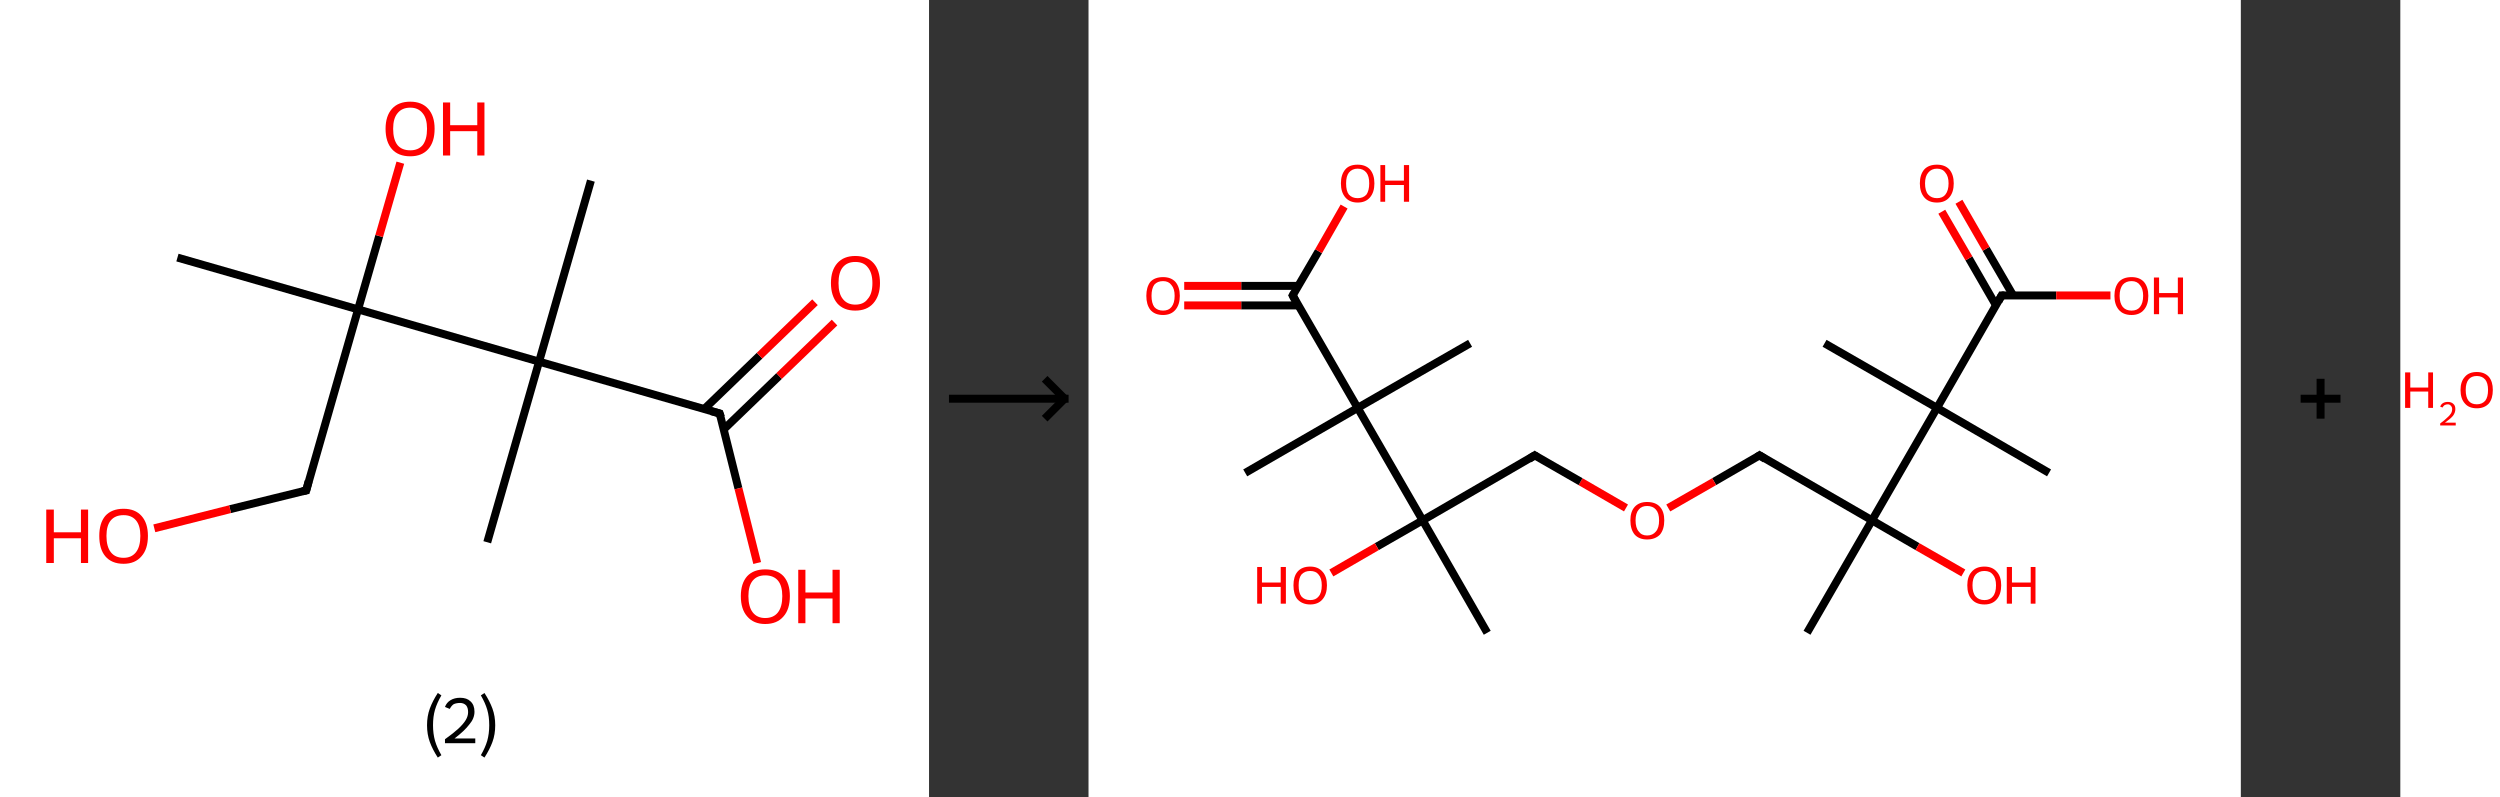<?xml version='1.0' encoding='ASCII' standalone='yes'?>
<svg xmlns="http://www.w3.org/2000/svg" xmlns:xlink="http://www.w3.org/1999/xlink" version="1.1" width="627.0px" viewBox="0 0 627.0 200.0" height="200.0px">
  <rect x="0" y="0" width="627.0" height="200.0" fill="#333333" stroke="none"/>
  <g>
    <g transform="translate(0, 0) scale(1 1) "><!-- END OF HEADER -->
<rect style="opacity:1.0;fill:#FFFFFF;stroke:none" width="233.0" height="200.0" x="0.0" y="0.0"> </rect>
<path class="bond-0 atom-0 atom-1" d="M 44.5,64.6 L 89.8,77.6" style="fill:none;fill-rule:evenodd;stroke:#000000;stroke-width:2.0px;stroke-linecap:butt;stroke-linejoin:miter;stroke-opacity:1"/>
<path class="bond-1 atom-1 atom-2" d="M 89.8,77.6 L 95.1,59.2" style="fill:none;fill-rule:evenodd;stroke:#000000;stroke-width:2.0px;stroke-linecap:butt;stroke-linejoin:miter;stroke-opacity:1"/>
<path class="bond-1 atom-1 atom-2" d="M 95.1,59.2 L 100.4,40.8" style="fill:none;fill-rule:evenodd;stroke:#FF0000;stroke-width:2.0px;stroke-linecap:butt;stroke-linejoin:miter;stroke-opacity:1"/>
<path class="bond-2 atom-1 atom-3" d="M 89.8,77.6 L 76.8,123.0" style="fill:none;fill-rule:evenodd;stroke:#000000;stroke-width:2.0px;stroke-linecap:butt;stroke-linejoin:miter;stroke-opacity:1"/>
<path class="bond-3 atom-3 atom-4" d="M 76.8,123.0 L 57.7,127.7" style="fill:none;fill-rule:evenodd;stroke:#000000;stroke-width:2.0px;stroke-linecap:butt;stroke-linejoin:miter;stroke-opacity:1"/>
<path class="bond-3 atom-3 atom-4" d="M 57.7,127.7 L 38.7,132.5" style="fill:none;fill-rule:evenodd;stroke:#FF0000;stroke-width:2.0px;stroke-linecap:butt;stroke-linejoin:miter;stroke-opacity:1"/>
<path class="bond-4 atom-1 atom-5" d="M 89.8,77.6 L 135.2,90.7" style="fill:none;fill-rule:evenodd;stroke:#000000;stroke-width:2.0px;stroke-linecap:butt;stroke-linejoin:miter;stroke-opacity:1"/>
<path class="bond-5 atom-5 atom-6" d="M 135.2,90.7 L 122.2,136.0" style="fill:none;fill-rule:evenodd;stroke:#000000;stroke-width:2.0px;stroke-linecap:butt;stroke-linejoin:miter;stroke-opacity:1"/>
<path class="bond-6 atom-5 atom-7" d="M 135.2,90.7 L 148.2,45.3" style="fill:none;fill-rule:evenodd;stroke:#000000;stroke-width:2.0px;stroke-linecap:butt;stroke-linejoin:miter;stroke-opacity:1"/>
<path class="bond-7 atom-5 atom-8" d="M 135.2,90.7 L 180.5,103.7" style="fill:none;fill-rule:evenodd;stroke:#000000;stroke-width:2.0px;stroke-linecap:butt;stroke-linejoin:miter;stroke-opacity:1"/>
<path class="bond-8 atom-8 atom-9" d="M 181.5,107.7 L 195.4,94.3" style="fill:none;fill-rule:evenodd;stroke:#000000;stroke-width:2.0px;stroke-linecap:butt;stroke-linejoin:miter;stroke-opacity:1"/>
<path class="bond-8 atom-8 atom-9" d="M 195.4,94.3 L 209.3,80.9" style="fill:none;fill-rule:evenodd;stroke:#FF0000;stroke-width:2.0px;stroke-linecap:butt;stroke-linejoin:miter;stroke-opacity:1"/>
<path class="bond-8 atom-8 atom-9" d="M 176.6,102.6 L 190.5,89.2" style="fill:none;fill-rule:evenodd;stroke:#000000;stroke-width:2.0px;stroke-linecap:butt;stroke-linejoin:miter;stroke-opacity:1"/>
<path class="bond-8 atom-8 atom-9" d="M 190.5,89.2 L 204.4,75.8" style="fill:none;fill-rule:evenodd;stroke:#FF0000;stroke-width:2.0px;stroke-linecap:butt;stroke-linejoin:miter;stroke-opacity:1"/>
<path class="bond-9 atom-8 atom-10" d="M 180.5,103.7 L 185.2,122.5" style="fill:none;fill-rule:evenodd;stroke:#000000;stroke-width:2.0px;stroke-linecap:butt;stroke-linejoin:miter;stroke-opacity:1"/>
<path class="bond-9 atom-8 atom-10" d="M 185.2,122.5 L 189.9,141.2" style="fill:none;fill-rule:evenodd;stroke:#FF0000;stroke-width:2.0px;stroke-linecap:butt;stroke-linejoin:miter;stroke-opacity:1"/>
<path d="M 77.4,120.7 L 76.8,123.0 L 75.8,123.2" style="fill:none;stroke:#000000;stroke-width:2.0px;stroke-linecap:butt;stroke-linejoin:miter;stroke-opacity:1;"/>
<path d="M 178.3,103.1 L 180.5,103.7 L 180.8,104.6" style="fill:none;stroke:#000000;stroke-width:2.0px;stroke-linecap:butt;stroke-linejoin:miter;stroke-opacity:1;"/>
<path class="atom-2" d="M 96.7 32.3 Q 96.7 29.1, 98.3 27.3 Q 99.9 25.5, 102.9 25.5 Q 105.8 25.5, 107.4 27.3 Q 109.0 29.1, 109.0 32.3 Q 109.0 35.6, 107.4 37.4 Q 105.8 39.2, 102.9 39.2 Q 99.9 39.2, 98.3 37.4 Q 96.7 35.6, 96.7 32.3 M 102.9 37.7 Q 104.9 37.7, 106.0 36.4 Q 107.1 35.0, 107.1 32.3 Q 107.1 29.7, 106.0 28.4 Q 104.9 27.0, 102.9 27.0 Q 100.8 27.0, 99.7 28.4 Q 98.6 29.7, 98.6 32.3 Q 98.6 35.0, 99.7 36.4 Q 100.8 37.7, 102.9 37.7 " fill="#FF0000"/>
<path class="atom-2" d="M 111.1 25.7 L 112.9 25.7 L 112.9 31.4 L 119.7 31.4 L 119.7 25.7 L 121.5 25.7 L 121.5 39.0 L 119.7 39.0 L 119.7 32.9 L 112.9 32.9 L 112.9 39.0 L 111.1 39.0 L 111.1 25.7 " fill="#FF0000"/>
<path class="atom-4" d="M 11.6 127.8 L 13.5 127.8 L 13.5 133.5 L 20.3 133.5 L 20.3 127.8 L 22.1 127.8 L 22.1 141.2 L 20.3 141.2 L 20.3 135.0 L 13.5 135.0 L 13.5 141.2 L 11.6 141.2 L 11.6 127.8 " fill="#FF0000"/>
<path class="atom-4" d="M 24.9 134.4 Q 24.9 131.2, 26.4 129.4 Q 28.0 127.6, 31.0 127.6 Q 33.9 127.6, 35.5 129.4 Q 37.1 131.2, 37.1 134.4 Q 37.1 137.7, 35.5 139.5 Q 33.9 141.4, 31.0 141.4 Q 28.0 141.4, 26.4 139.5 Q 24.9 137.7, 24.9 134.4 M 31.0 139.9 Q 33.0 139.9, 34.1 138.5 Q 35.2 137.1, 35.2 134.4 Q 35.2 131.8, 34.1 130.5 Q 33.0 129.2, 31.0 129.2 Q 28.9 129.2, 27.8 130.5 Q 26.7 131.8, 26.7 134.4 Q 26.7 137.1, 27.8 138.5 Q 28.9 139.9, 31.0 139.9 " fill="#FF0000"/>
<path class="atom-9" d="M 208.4 71.0 Q 208.4 67.8, 210.0 66.0 Q 211.6 64.2, 214.5 64.2 Q 217.5 64.2, 219.1 66.0 Q 220.7 67.8, 220.7 71.0 Q 220.7 74.2, 219.0 76.1 Q 217.4 77.9, 214.5 77.9 Q 211.6 77.9, 210.0 76.1 Q 208.4 74.2, 208.4 71.0 M 214.5 76.4 Q 216.6 76.4, 217.6 75.0 Q 218.8 73.7, 218.8 71.0 Q 218.8 68.4, 217.6 67.0 Q 216.6 65.7, 214.5 65.7 Q 212.5 65.7, 211.4 67.0 Q 210.3 68.3, 210.3 71.0 Q 210.3 73.7, 211.4 75.0 Q 212.5 76.4, 214.5 76.4 " fill="#FF0000"/>
<path class="atom-10" d="M 185.8 149.5 Q 185.8 146.3, 187.4 144.5 Q 189.0 142.8, 191.9 142.8 Q 194.9 142.8, 196.5 144.5 Q 198.1 146.3, 198.1 149.5 Q 198.1 152.8, 196.5 154.6 Q 194.9 156.5, 191.9 156.5 Q 189.0 156.5, 187.4 154.6 Q 185.8 152.8, 185.8 149.5 M 191.9 155.0 Q 194.0 155.0, 195.1 153.6 Q 196.2 152.2, 196.2 149.5 Q 196.2 146.9, 195.1 145.6 Q 194.0 144.3, 191.9 144.3 Q 189.9 144.3, 188.8 145.6 Q 187.7 146.9, 187.7 149.5 Q 187.7 152.2, 188.8 153.6 Q 189.9 155.0, 191.9 155.0 " fill="#FF0000"/>
<path class="atom-10" d="M 200.2 142.9 L 202.0 142.9 L 202.0 148.6 L 208.8 148.6 L 208.8 142.9 L 210.6 142.9 L 210.6 156.3 L 208.8 156.3 L 208.8 150.1 L 202.0 150.1 L 202.0 156.3 L 200.2 156.3 L 200.2 142.9 " fill="#FF0000"/>
<path class="legend" d="M 107.1 181.9 Q 107.1 179.6, 107.8 177.7 Q 108.5 175.8, 109.8 173.8 L 110.7 174.4 Q 109.6 176.3, 109.1 178.0 Q 108.6 179.7, 108.6 181.9 Q 108.6 184.0, 109.1 185.8 Q 109.6 187.5, 110.7 189.4 L 109.8 190.0 Q 108.5 188.0, 107.8 186.1 Q 107.1 184.2, 107.1 181.9 " fill="#000000"/>
<path class="legend" d="M 111.6 177.3 Q 112.0 176.2, 113.0 175.6 Q 114.0 175.0, 115.4 175.0 Q 117.1 175.0, 118.0 175.9 Q 119.0 176.8, 119.0 178.5 Q 119.0 180.2, 117.7 181.7 Q 116.5 183.3, 114.0 185.2 L 119.2 185.2 L 119.2 186.4 L 111.6 186.4 L 111.6 185.4 Q 113.7 183.9, 114.9 182.8 Q 116.2 181.6, 116.8 180.6 Q 117.4 179.6, 117.4 178.6 Q 117.4 177.5, 116.9 176.9 Q 116.3 176.3, 115.4 176.3 Q 114.5 176.3, 113.8 176.6 Q 113.2 177.0, 112.8 177.8 L 111.6 177.3 " fill="#000000"/>
<path class="legend" d="M 124.2 181.9 Q 124.2 184.2, 123.5 186.1 Q 122.8 188.0, 121.5 190.0 L 120.6 189.4 Q 121.7 187.5, 122.2 185.8 Q 122.7 184.0, 122.7 181.9 Q 122.7 179.7, 122.2 178.0 Q 121.7 176.3, 120.6 174.4 L 121.5 173.8 Q 122.8 175.8, 123.5 177.7 Q 124.2 179.6, 124.2 181.9 " fill="#000000"/>
</g>
    <g transform="translate(233.0, 0) scale(1 1) "><line x1="5" y1="100" x2="35" y2="100" style="stroke:rgb(0,0,0);stroke-width:2"/>
  <line x1="34" y1="100" x2="29" y2="95" style="stroke:rgb(0,0,0);stroke-width:2"/>
  <line x1="34" y1="100" x2="29" y2="105" style="stroke:rgb(0,0,0);stroke-width:2"/>
</g>
    <g transform="translate(273.0, 0) scale(1 1) "><!-- END OF HEADER -->
<rect style="opacity:1.0;fill:#FFFFFF;stroke:none" width="289.0" height="200.0" x="0.0" y="0.0"> </rect>
<path class="bond-0 atom-0 atom-1" d="M 180.2,158.7 L 196.5,130.5" style="fill:none;fill-rule:evenodd;stroke:#000000;stroke-width:2.0px;stroke-linecap:butt;stroke-linejoin:miter;stroke-opacity:1"/>
<path class="bond-1 atom-1 atom-2" d="M 196.5,130.5 L 207.9,137.1" style="fill:none;fill-rule:evenodd;stroke:#000000;stroke-width:2.0px;stroke-linecap:butt;stroke-linejoin:miter;stroke-opacity:1"/>
<path class="bond-1 atom-1 atom-2" d="M 207.9,137.1 L 219.4,143.7" style="fill:none;fill-rule:evenodd;stroke:#FF0000;stroke-width:2.0px;stroke-linecap:butt;stroke-linejoin:miter;stroke-opacity:1"/>
<path class="bond-2 atom-1 atom-3" d="M 196.5,130.5 L 168.3,114.2" style="fill:none;fill-rule:evenodd;stroke:#000000;stroke-width:2.0px;stroke-linecap:butt;stroke-linejoin:miter;stroke-opacity:1"/>
<path class="bond-3 atom-3 atom-4" d="M 168.3,114.2 L 156.9,120.8" style="fill:none;fill-rule:evenodd;stroke:#000000;stroke-width:2.0px;stroke-linecap:butt;stroke-linejoin:miter;stroke-opacity:1"/>
<path class="bond-3 atom-3 atom-4" d="M 156.9,120.8 L 145.4,127.4" style="fill:none;fill-rule:evenodd;stroke:#FF0000;stroke-width:2.0px;stroke-linecap:butt;stroke-linejoin:miter;stroke-opacity:1"/>
<path class="bond-4 atom-4 atom-5" d="M 134.8,127.4 L 123.4,120.8" style="fill:none;fill-rule:evenodd;stroke:#FF0000;stroke-width:2.0px;stroke-linecap:butt;stroke-linejoin:miter;stroke-opacity:1"/>
<path class="bond-4 atom-4 atom-5" d="M 123.4,120.8 L 111.9,114.2" style="fill:none;fill-rule:evenodd;stroke:#000000;stroke-width:2.0px;stroke-linecap:butt;stroke-linejoin:miter;stroke-opacity:1"/>
<path class="bond-5 atom-5 atom-6" d="M 111.9,114.2 L 83.8,130.5" style="fill:none;fill-rule:evenodd;stroke:#000000;stroke-width:2.0px;stroke-linecap:butt;stroke-linejoin:miter;stroke-opacity:1"/>
<path class="bond-6 atom-6 atom-7" d="M 83.8,130.5 L 100.0,158.7" style="fill:none;fill-rule:evenodd;stroke:#000000;stroke-width:2.0px;stroke-linecap:butt;stroke-linejoin:miter;stroke-opacity:1"/>
<path class="bond-7 atom-6 atom-8" d="M 83.8,130.5 L 72.3,137.1" style="fill:none;fill-rule:evenodd;stroke:#000000;stroke-width:2.0px;stroke-linecap:butt;stroke-linejoin:miter;stroke-opacity:1"/>
<path class="bond-7 atom-6 atom-8" d="M 72.3,137.1 L 60.9,143.7" style="fill:none;fill-rule:evenodd;stroke:#FF0000;stroke-width:2.0px;stroke-linecap:butt;stroke-linejoin:miter;stroke-opacity:1"/>
<path class="bond-8 atom-6 atom-9" d="M 83.8,130.5 L 67.5,102.3" style="fill:none;fill-rule:evenodd;stroke:#000000;stroke-width:2.0px;stroke-linecap:butt;stroke-linejoin:miter;stroke-opacity:1"/>
<path class="bond-9 atom-9 atom-10" d="M 67.5,102.3 L 95.7,86.1" style="fill:none;fill-rule:evenodd;stroke:#000000;stroke-width:2.0px;stroke-linecap:butt;stroke-linejoin:miter;stroke-opacity:1"/>
<path class="bond-10 atom-9 atom-11" d="M 67.5,102.3 L 39.3,118.6" style="fill:none;fill-rule:evenodd;stroke:#000000;stroke-width:2.0px;stroke-linecap:butt;stroke-linejoin:miter;stroke-opacity:1"/>
<path class="bond-11 atom-9 atom-12" d="M 67.5,102.3 L 51.2,74.1" style="fill:none;fill-rule:evenodd;stroke:#000000;stroke-width:2.0px;stroke-linecap:butt;stroke-linejoin:miter;stroke-opacity:1"/>
<path class="bond-12 atom-12 atom-13" d="M 52.6,71.7 L 38.3,71.7" style="fill:none;fill-rule:evenodd;stroke:#000000;stroke-width:2.0px;stroke-linecap:butt;stroke-linejoin:miter;stroke-opacity:1"/>
<path class="bond-12 atom-12 atom-13" d="M 38.3,71.7 L 24.0,71.7" style="fill:none;fill-rule:evenodd;stroke:#FF0000;stroke-width:2.0px;stroke-linecap:butt;stroke-linejoin:miter;stroke-opacity:1"/>
<path class="bond-12 atom-12 atom-13" d="M 52.6,76.6 L 38.3,76.6" style="fill:none;fill-rule:evenodd;stroke:#000000;stroke-width:2.0px;stroke-linecap:butt;stroke-linejoin:miter;stroke-opacity:1"/>
<path class="bond-12 atom-12 atom-13" d="M 38.3,76.6 L 24.0,76.6" style="fill:none;fill-rule:evenodd;stroke:#FF0000;stroke-width:2.0px;stroke-linecap:butt;stroke-linejoin:miter;stroke-opacity:1"/>
<path class="bond-13 atom-12 atom-14" d="M 51.2,74.1 L 57.7,63.0" style="fill:none;fill-rule:evenodd;stroke:#000000;stroke-width:2.0px;stroke-linecap:butt;stroke-linejoin:miter;stroke-opacity:1"/>
<path class="bond-13 atom-12 atom-14" d="M 57.7,63.0 L 64.1,51.8" style="fill:none;fill-rule:evenodd;stroke:#FF0000;stroke-width:2.0px;stroke-linecap:butt;stroke-linejoin:miter;stroke-opacity:1"/>
<path class="bond-14 atom-1 atom-15" d="M 196.5,130.5 L 212.8,102.3" style="fill:none;fill-rule:evenodd;stroke:#000000;stroke-width:2.0px;stroke-linecap:butt;stroke-linejoin:miter;stroke-opacity:1"/>
<path class="bond-15 atom-15 atom-16" d="M 212.8,102.3 L 240.9,118.6" style="fill:none;fill-rule:evenodd;stroke:#000000;stroke-width:2.0px;stroke-linecap:butt;stroke-linejoin:miter;stroke-opacity:1"/>
<path class="bond-16 atom-15 atom-17" d="M 212.8,102.3 L 184.6,86.1" style="fill:none;fill-rule:evenodd;stroke:#000000;stroke-width:2.0px;stroke-linecap:butt;stroke-linejoin:miter;stroke-opacity:1"/>
<path class="bond-17 atom-15 atom-18" d="M 212.8,102.3 L 229.0,74.1" style="fill:none;fill-rule:evenodd;stroke:#000000;stroke-width:2.0px;stroke-linecap:butt;stroke-linejoin:miter;stroke-opacity:1"/>
<path class="bond-18 atom-18 atom-19" d="M 231.9,74.1 L 225.1,62.4" style="fill:none;fill-rule:evenodd;stroke:#000000;stroke-width:2.0px;stroke-linecap:butt;stroke-linejoin:miter;stroke-opacity:1"/>
<path class="bond-18 atom-18 atom-19" d="M 225.1,62.4 L 218.3,50.6" style="fill:none;fill-rule:evenodd;stroke:#FF0000;stroke-width:2.0px;stroke-linecap:butt;stroke-linejoin:miter;stroke-opacity:1"/>
<path class="bond-18 atom-18 atom-19" d="M 227.6,76.6 L 220.8,64.8" style="fill:none;fill-rule:evenodd;stroke:#000000;stroke-width:2.0px;stroke-linecap:butt;stroke-linejoin:miter;stroke-opacity:1"/>
<path class="bond-18 atom-18 atom-19" d="M 220.8,64.8 L 214.0,53.1" style="fill:none;fill-rule:evenodd;stroke:#FF0000;stroke-width:2.0px;stroke-linecap:butt;stroke-linejoin:miter;stroke-opacity:1"/>
<path class="bond-19 atom-18 atom-20" d="M 229.0,74.1 L 242.7,74.1" style="fill:none;fill-rule:evenodd;stroke:#000000;stroke-width:2.0px;stroke-linecap:butt;stroke-linejoin:miter;stroke-opacity:1"/>
<path class="bond-19 atom-18 atom-20" d="M 242.7,74.1 L 256.3,74.1" style="fill:none;fill-rule:evenodd;stroke:#FF0000;stroke-width:2.0px;stroke-linecap:butt;stroke-linejoin:miter;stroke-opacity:1"/>
<path d="M 169.7,115.1 L 168.3,114.2 L 167.7,114.6" style="fill:none;stroke:#000000;stroke-width:2.0px;stroke-linecap:butt;stroke-linejoin:miter;stroke-opacity:1;"/>
<path d="M 112.5,114.6 L 111.9,114.2 L 110.5,115.1" style="fill:none;stroke:#000000;stroke-width:2.0px;stroke-linecap:butt;stroke-linejoin:miter;stroke-opacity:1;"/>
<path d="M 52.0,75.6 L 51.2,74.1 L 51.5,73.6" style="fill:none;stroke:#000000;stroke-width:2.0px;stroke-linecap:butt;stroke-linejoin:miter;stroke-opacity:1;"/>
<path d="M 228.2,75.6 L 229.0,74.1 L 229.7,74.1" style="fill:none;stroke:#000000;stroke-width:2.0px;stroke-linecap:butt;stroke-linejoin:miter;stroke-opacity:1;"/>
<path class="atom-2" d="M 220.4 146.8 Q 220.4 144.6, 221.5 143.4 Q 222.6 142.1, 224.7 142.1 Q 226.7 142.1, 227.8 143.4 Q 228.9 144.6, 228.9 146.8 Q 228.9 149.0, 227.8 150.3 Q 226.7 151.6, 224.7 151.6 Q 222.6 151.6, 221.5 150.3 Q 220.4 149.1, 220.4 146.8 M 224.7 150.5 Q 226.1 150.5, 226.8 149.6 Q 227.6 148.7, 227.6 146.8 Q 227.6 145.0, 226.8 144.1 Q 226.1 143.2, 224.7 143.2 Q 223.3 143.2, 222.5 144.1 Q 221.7 145.0, 221.7 146.8 Q 221.7 148.7, 222.5 149.6 Q 223.3 150.5, 224.7 150.5 " fill="#FF0000"/>
<path class="atom-2" d="M 230.3 142.2 L 231.6 142.2 L 231.6 146.1 L 236.3 146.1 L 236.3 142.2 L 237.5 142.2 L 237.5 151.4 L 236.3 151.4 L 236.3 147.2 L 231.6 147.2 L 231.6 151.4 L 230.3 151.4 L 230.3 142.2 " fill="#FF0000"/>
<path class="atom-4" d="M 135.9 130.5 Q 135.9 128.3, 137.0 127.1 Q 138.1 125.9, 140.1 125.9 Q 142.2 125.9, 143.3 127.1 Q 144.4 128.3, 144.4 130.5 Q 144.4 132.8, 143.3 134.1 Q 142.1 135.3, 140.1 135.3 Q 138.1 135.3, 137.0 134.1 Q 135.9 132.8, 135.9 130.5 M 140.1 134.3 Q 141.5 134.3, 142.3 133.3 Q 143.1 132.4, 143.1 130.5 Q 143.1 128.7, 142.3 127.8 Q 141.5 126.9, 140.1 126.9 Q 138.7 126.9, 138.0 127.8 Q 137.2 128.7, 137.2 130.5 Q 137.2 132.4, 138.0 133.3 Q 138.7 134.3, 140.1 134.3 " fill="#FF0000"/>
<path class="atom-8" d="M 42.3 142.2 L 43.5 142.2 L 43.5 146.1 L 48.2 146.1 L 48.2 142.2 L 49.5 142.2 L 49.5 151.4 L 48.2 151.4 L 48.2 147.2 L 43.5 147.2 L 43.5 151.4 L 42.3 151.4 L 42.3 142.2 " fill="#FF0000"/>
<path class="atom-8" d="M 51.4 146.8 Q 51.4 144.6, 52.4 143.4 Q 53.5 142.1, 55.6 142.1 Q 57.6 142.1, 58.7 143.4 Q 59.8 144.6, 59.8 146.8 Q 59.8 149.0, 58.7 150.3 Q 57.6 151.6, 55.6 151.6 Q 53.6 151.6, 52.4 150.3 Q 51.4 149.1, 51.4 146.8 M 55.6 150.5 Q 57.0 150.5, 57.7 149.6 Q 58.5 148.7, 58.5 146.8 Q 58.5 145.0, 57.7 144.1 Q 57.0 143.2, 55.6 143.2 Q 54.2 143.2, 53.4 144.1 Q 52.7 145.0, 52.7 146.8 Q 52.7 148.7, 53.4 149.6 Q 54.2 150.5, 55.6 150.5 " fill="#FF0000"/>
<path class="atom-13" d="M 14.5 74.2 Q 14.5 72.0, 15.5 70.7 Q 16.6 69.5, 18.7 69.5 Q 20.7 69.5, 21.8 70.7 Q 22.9 72.0, 22.9 74.2 Q 22.9 76.4, 21.8 77.7 Q 20.7 79.0, 18.7 79.0 Q 16.6 79.0, 15.5 77.7 Q 14.5 76.4, 14.5 74.2 M 18.7 77.9 Q 20.1 77.9, 20.8 77.0 Q 21.6 76.0, 21.6 74.2 Q 21.6 72.4, 20.8 71.5 Q 20.1 70.5, 18.7 70.5 Q 17.3 70.5, 16.5 71.4 Q 15.8 72.4, 15.8 74.2 Q 15.8 76.0, 16.5 77.0 Q 17.3 77.9, 18.7 77.9 " fill="#FF0000"/>
<path class="atom-14" d="M 63.3 46.0 Q 63.3 43.8, 64.4 42.5 Q 65.4 41.3, 67.5 41.3 Q 69.5 41.3, 70.6 42.5 Q 71.7 43.8, 71.7 46.0 Q 71.7 48.2, 70.6 49.5 Q 69.5 50.8, 67.5 50.8 Q 65.5 50.8, 64.4 49.5 Q 63.3 48.2, 63.3 46.0 M 67.5 49.7 Q 68.9 49.7, 69.7 48.8 Q 70.4 47.8, 70.4 46.0 Q 70.4 44.2, 69.7 43.3 Q 68.9 42.3, 67.5 42.3 Q 66.1 42.3, 65.3 43.3 Q 64.6 44.2, 64.6 46.0 Q 64.6 47.9, 65.3 48.8 Q 66.1 49.7, 67.5 49.7 " fill="#FF0000"/>
<path class="atom-14" d="M 73.2 41.4 L 74.4 41.4 L 74.4 45.3 L 79.1 45.3 L 79.1 41.4 L 80.4 41.4 L 80.4 50.6 L 79.1 50.6 L 79.1 46.4 L 74.4 46.4 L 74.4 50.6 L 73.2 50.6 L 73.2 41.4 " fill="#FF0000"/>
<path class="atom-19" d="M 208.5 46.0 Q 208.5 43.8, 209.6 42.5 Q 210.7 41.3, 212.8 41.3 Q 214.8 41.3, 215.9 42.5 Q 217.0 43.8, 217.0 46.0 Q 217.0 48.2, 215.9 49.5 Q 214.8 50.8, 212.8 50.8 Q 210.7 50.8, 209.6 49.5 Q 208.5 48.2, 208.5 46.0 M 212.8 49.7 Q 214.2 49.7, 214.9 48.8 Q 215.7 47.8, 215.7 46.0 Q 215.7 44.2, 214.9 43.3 Q 214.2 42.3, 212.8 42.3 Q 211.4 42.3, 210.6 43.3 Q 209.8 44.2, 209.8 46.0 Q 209.8 47.9, 210.6 48.8 Q 211.4 49.7, 212.8 49.7 " fill="#FF0000"/>
<path class="atom-20" d="M 257.3 74.2 Q 257.3 72.0, 258.4 70.7 Q 259.5 69.5, 261.6 69.5 Q 263.6 69.5, 264.7 70.7 Q 265.8 72.0, 265.8 74.2 Q 265.8 76.4, 264.7 77.7 Q 263.6 79.0, 261.6 79.0 Q 259.5 79.0, 258.4 77.7 Q 257.3 76.4, 257.3 74.2 M 261.6 77.9 Q 263.0 77.9, 263.7 77.0 Q 264.5 76.0, 264.5 74.2 Q 264.5 72.4, 263.7 71.5 Q 263.0 70.5, 261.6 70.5 Q 260.2 70.5, 259.4 71.4 Q 258.6 72.4, 258.6 74.2 Q 258.6 76.0, 259.4 77.0 Q 260.2 77.9, 261.6 77.9 " fill="#FF0000"/>
<path class="atom-20" d="M 267.2 69.6 L 268.5 69.6 L 268.5 73.5 L 273.2 73.5 L 273.2 69.6 L 274.5 69.6 L 274.5 78.8 L 273.2 78.8 L 273.2 74.6 L 268.5 74.6 L 268.5 78.8 L 267.2 78.8 L 267.2 69.6 " fill="#FF0000"/>
</g>
    <g transform="translate(562.0, 0) scale(1 1) "><line x1="15" y1="100" x2="25" y2="100" style="stroke:rgb(0,0,0);stroke-width:2"/>
  <line x1="20" y1="95" x2="20" y2="105" style="stroke:rgb(0,0,0);stroke-width:2"/>
</g>
    <g transform="translate(602.0, 0) scale(1 1) "><!-- END OF HEADER -->
<rect style="opacity:1.0;fill:#FFFFFF;stroke:none" width="25.0" height="200.0" x="0.0" y="0.0"> </rect>
<path class="atom-0" d="M 1.2 93.4 L 2.5 93.4 L 2.5 97.2 L 7.0 97.2 L 7.0 93.4 L 8.2 93.4 L 8.2 102.3 L 7.0 102.3 L 7.0 98.2 L 2.5 98.2 L 2.5 102.3 L 1.2 102.3 L 1.2 93.4 " fill="#FF0000"/>
<path class="atom-0" d="M 10.0 102.0 Q 10.2 101.4, 10.7 101.1 Q 11.2 100.8, 11.9 100.8 Q 12.8 100.8, 13.3 101.3 Q 13.8 101.7, 13.8 102.6 Q 13.8 103.5, 13.2 104.3 Q 12.5 105.1, 11.2 106.0 L 13.9 106.0 L 13.9 106.7 L 10.0 106.7 L 10.0 106.2 Q 11.1 105.4, 11.7 104.8 Q 12.4 104.2, 12.7 103.7 Q 13.0 103.2, 13.0 102.6 Q 13.0 102.1, 12.7 101.8 Q 12.4 101.4, 11.9 101.4 Q 11.5 101.4, 11.1 101.6 Q 10.8 101.8, 10.6 102.2 L 10.0 102.0 " fill="#FF0000"/>
<path class="atom-0" d="M 15.1 97.8 Q 15.1 95.7, 16.2 94.5 Q 17.2 93.3, 19.2 93.3 Q 21.1 93.3, 22.2 94.5 Q 23.2 95.7, 23.2 97.8 Q 23.2 100.0, 22.2 101.2 Q 21.1 102.4, 19.2 102.4 Q 17.2 102.4, 16.2 101.2 Q 15.1 100.0, 15.1 97.8 M 19.2 101.4 Q 20.5 101.4, 21.3 100.5 Q 22.0 99.6, 22.0 97.8 Q 22.0 96.1, 21.3 95.2 Q 20.5 94.3, 19.2 94.3 Q 17.8 94.3, 17.1 95.2 Q 16.4 96.1, 16.4 97.8 Q 16.4 99.6, 17.1 100.5 Q 17.8 101.4, 19.2 101.4 " fill="#FF0000"/>
</g>
  </g>
</svg>
